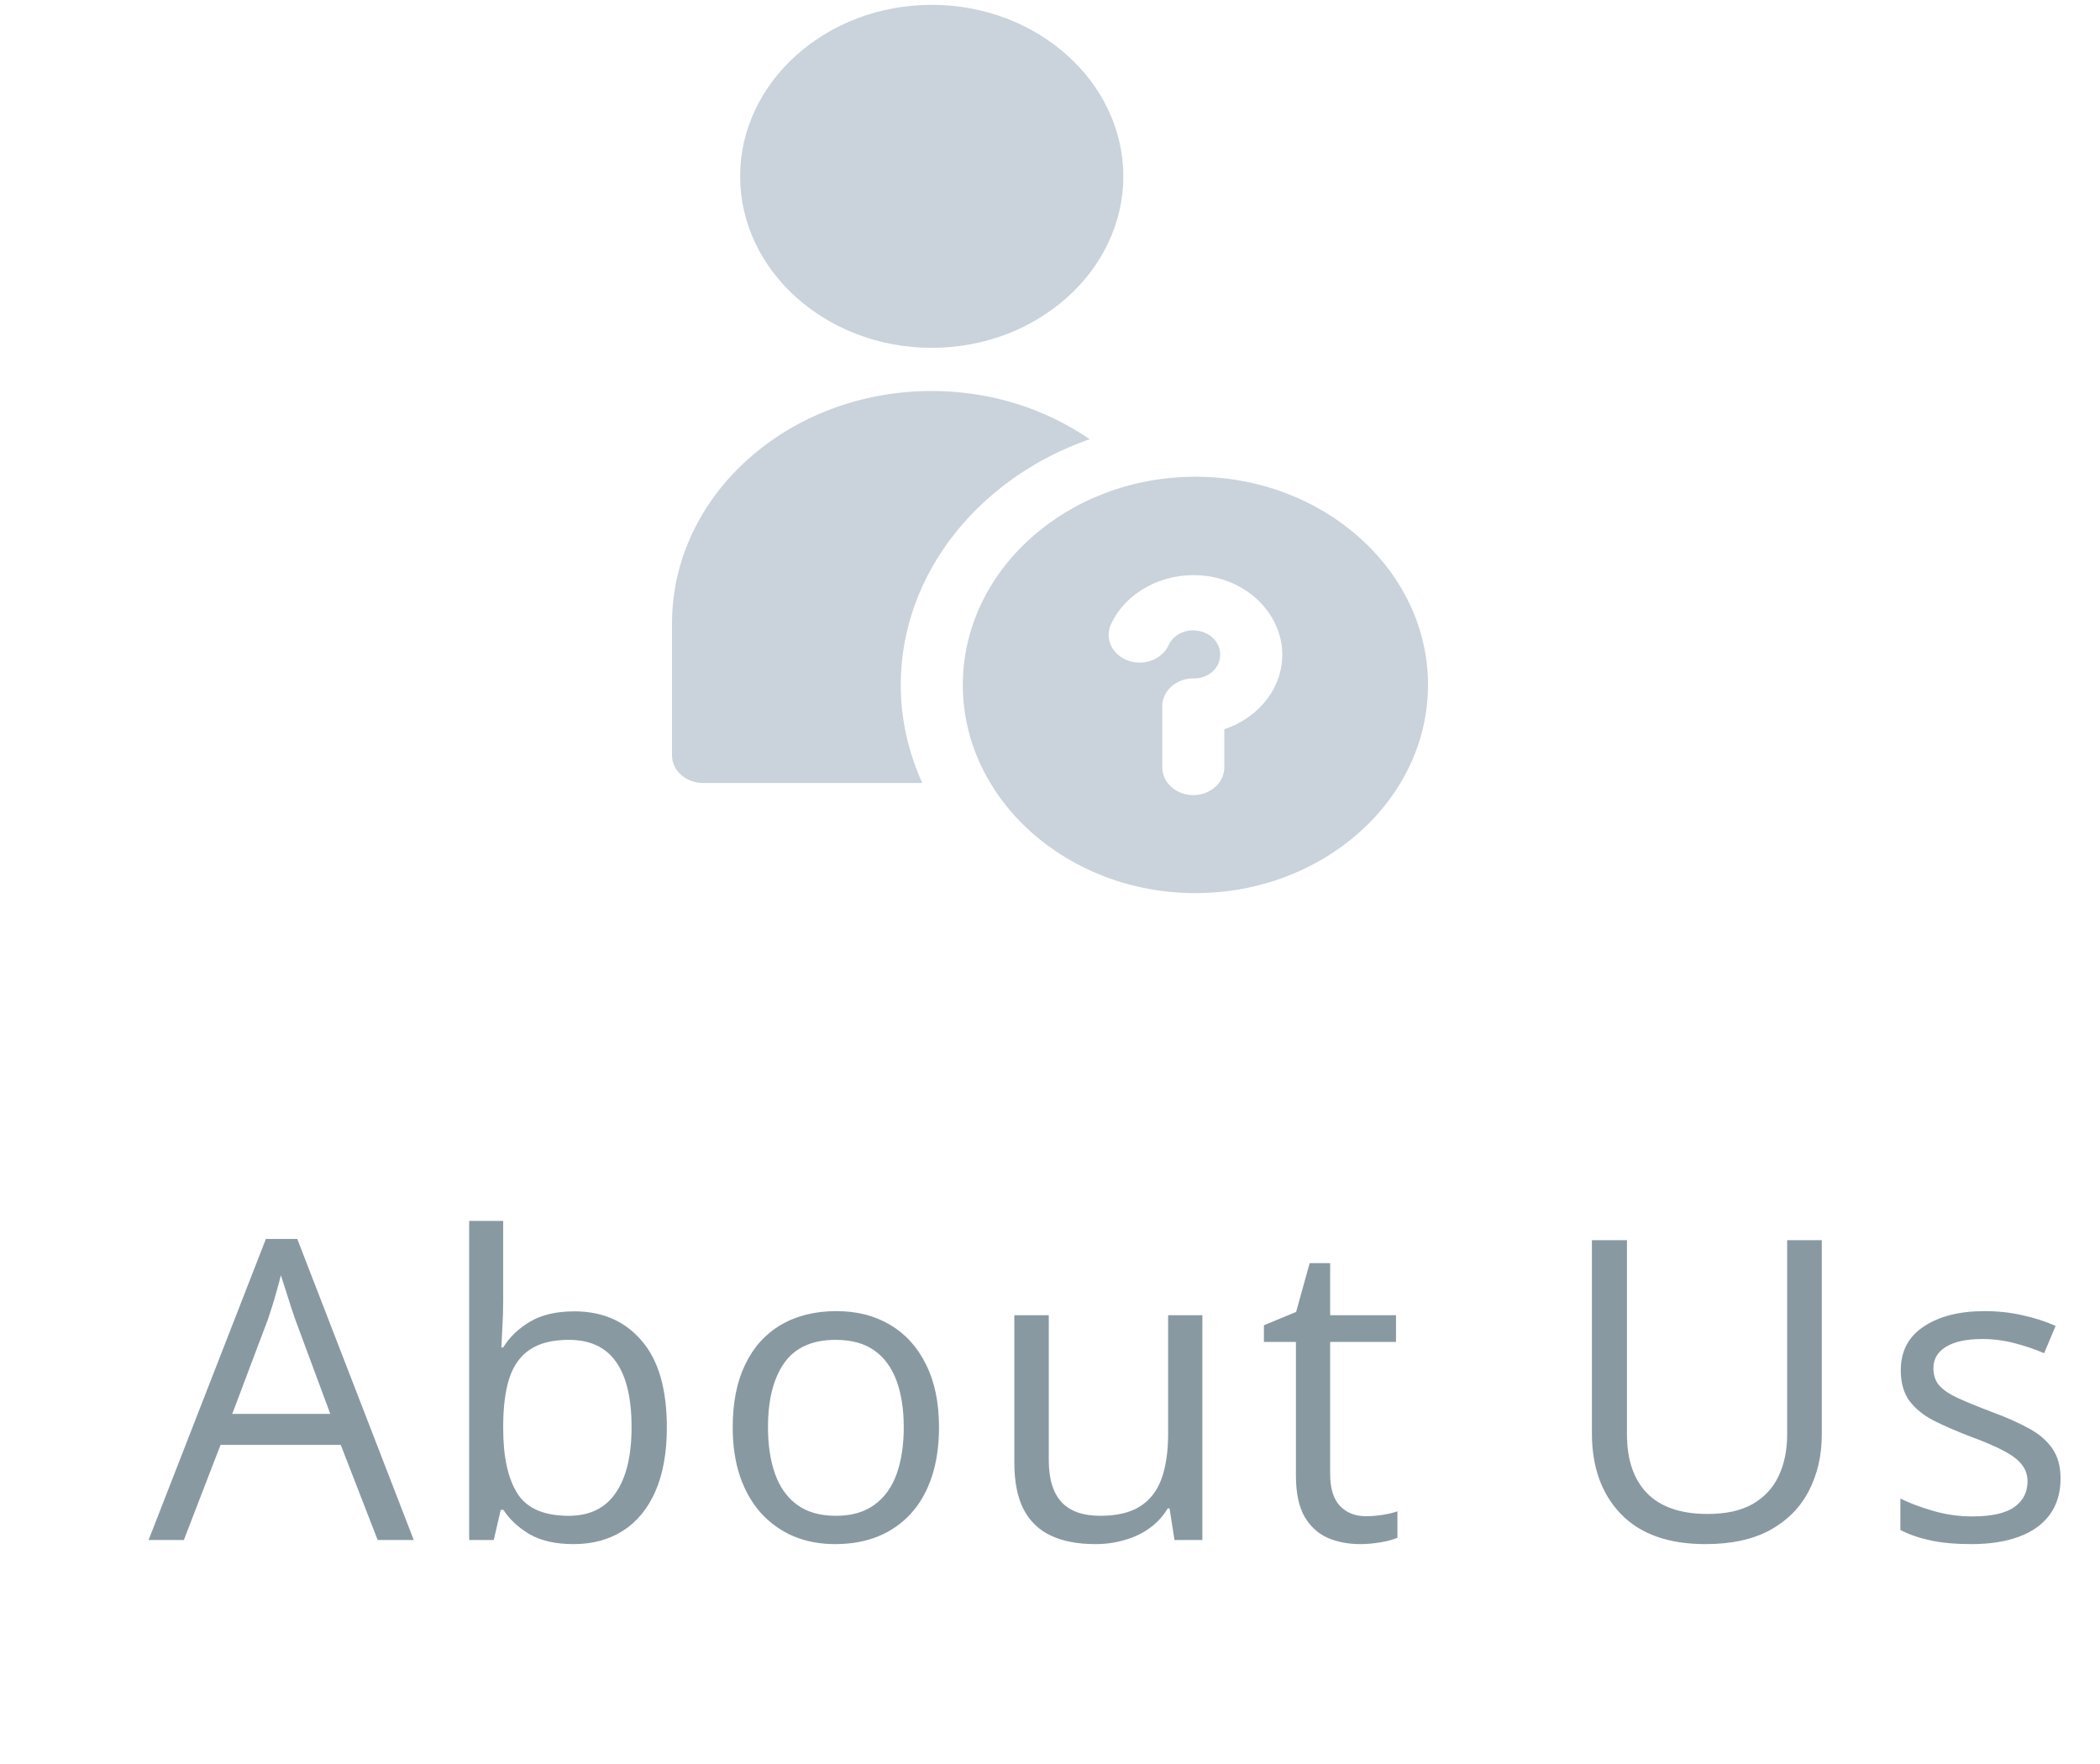 <svg width="75" height="63" viewBox="0 0 75 63" fill="none" xmlns="http://www.w3.org/2000/svg">
<path d="M33.276 0.172C29.509 0.172 26.433 2.926 26.433 6.298C26.433 9.67 29.509 12.423 33.276 12.423C37.043 12.423 40.118 9.67 40.118 6.298C40.119 2.926 37.043 0.172 33.276 0.172ZM33.276 13.964C28.156 13.964 24 17.685 24 22.267V26.972C24 27.236 24.117 27.488 24.325 27.674C24.534 27.86 24.816 27.964 25.11 27.964H32.939C32.447 26.878 32.17 25.698 32.17 24.461C32.17 20.479 34.986 17.055 38.916 15.686C37.353 14.61 35.4 13.964 33.276 13.964L33.276 13.964ZM42.693 17.026C38.118 17.026 34.386 20.366 34.386 24.461C34.386 28.556 38.118 31.897 42.693 31.897C47.268 31.897 51 28.556 51 24.461C51 20.366 47.268 17.026 42.693 17.026ZM42.862 20.548C43.054 20.561 43.248 20.589 43.439 20.635C44.972 21.002 45.976 22.344 45.769 23.753C45.613 24.818 44.799 25.685 43.725 26.045V27.383H43.725C43.731 27.65 43.618 27.908 43.409 28.099C43.201 28.289 42.915 28.397 42.617 28.397C42.319 28.397 42.033 28.289 41.825 28.099C41.617 27.908 41.503 27.65 41.509 27.383V25.232C41.506 24.97 41.618 24.717 41.822 24.529C42.026 24.341 42.305 24.233 42.597 24.229C42.631 24.228 42.664 24.229 42.697 24.231C43.151 24.199 43.508 23.91 43.569 23.497C43.633 23.06 43.341 22.658 42.866 22.544C42.39 22.43 41.918 22.642 41.73 23.05L41.73 23.049C41.58 23.378 41.245 23.609 40.853 23.657C40.46 23.704 40.069 23.561 39.826 23.28C39.584 23 39.527 22.625 39.677 22.296C40.207 21.148 41.516 20.457 42.861 20.548L42.862 20.548Z" fill="#CAD3DB"/>
<path d="M13.488 55L12.169 51.602H7.877L6.566 55H5.307L9.496 44.248H10.617L14.777 55H13.488ZM11.796 50.496L10.543 47.119C10.514 47.031 10.465 46.887 10.397 46.687C10.333 46.487 10.268 46.279 10.199 46.065C10.131 45.85 10.075 45.676 10.031 45.544C9.982 45.745 9.928 45.945 9.87 46.145C9.816 46.34 9.762 46.523 9.708 46.694C9.655 46.86 9.608 47.002 9.569 47.119L8.295 50.496H11.796ZM17.971 43.603V46.453C17.971 46.78 17.962 47.097 17.942 47.405C17.927 47.712 17.915 47.952 17.905 48.123H17.971C18.191 47.761 18.508 47.456 18.923 47.207C19.338 46.958 19.868 46.834 20.513 46.834C21.519 46.834 22.319 47.183 22.915 47.881C23.516 48.574 23.816 49.607 23.816 50.979C23.816 51.882 23.679 52.644 23.406 53.264C23.132 53.884 22.747 54.353 22.249 54.67C21.751 54.988 21.162 55.147 20.483 55.147C19.849 55.147 19.326 55.029 18.916 54.795C18.511 54.556 18.198 54.265 17.979 53.923H17.883L17.634 55H16.756V43.603H17.971ZM20.315 47.852C19.734 47.852 19.273 47.966 18.931 48.196C18.589 48.42 18.342 48.762 18.191 49.221C18.044 49.675 17.971 50.252 17.971 50.95V51.016C17.971 52.026 18.14 52.8 18.477 53.337C18.814 53.87 19.426 54.136 20.315 54.136C21.062 54.136 21.621 53.862 21.992 53.315C22.368 52.769 22.556 51.987 22.556 50.972C22.556 49.937 22.371 49.158 22 48.635C21.633 48.113 21.072 47.852 20.315 47.852ZM33.536 50.972C33.536 51.631 33.451 52.219 33.28 52.737C33.109 53.254 32.863 53.691 32.54 54.048C32.218 54.404 31.827 54.678 31.369 54.868C30.914 55.054 30.399 55.147 29.823 55.147C29.286 55.147 28.793 55.054 28.344 54.868C27.899 54.678 27.514 54.404 27.186 54.048C26.864 53.691 26.613 53.254 26.432 52.737C26.256 52.219 26.168 51.631 26.168 50.972C26.168 50.093 26.317 49.346 26.615 48.73C26.913 48.11 27.338 47.639 27.89 47.317C28.446 46.99 29.108 46.826 29.874 46.826C30.607 46.826 31.246 46.99 31.793 47.317C32.345 47.644 32.772 48.118 33.075 48.738C33.383 49.353 33.536 50.098 33.536 50.972ZM27.428 50.972C27.428 51.616 27.514 52.175 27.684 52.649C27.855 53.123 28.119 53.489 28.475 53.748C28.832 54.006 29.291 54.136 29.852 54.136C30.409 54.136 30.866 54.006 31.222 53.748C31.583 53.489 31.849 53.123 32.02 52.649C32.191 52.175 32.277 51.616 32.277 50.972C32.277 50.332 32.191 49.78 32.02 49.316C31.849 48.848 31.586 48.486 31.229 48.232C30.873 47.978 30.411 47.852 29.845 47.852C29.01 47.852 28.397 48.127 28.007 48.679C27.621 49.231 27.428 49.995 27.428 50.972ZM42.942 46.973V55H41.946L41.77 53.872H41.704C41.538 54.15 41.323 54.385 41.06 54.575C40.796 54.766 40.498 54.907 40.166 55C39.839 55.098 39.49 55.147 39.119 55.147C38.484 55.147 37.952 55.044 37.522 54.839C37.092 54.634 36.768 54.316 36.548 53.887C36.333 53.457 36.226 52.905 36.226 52.231V46.973H37.456V52.144C37.456 52.812 37.607 53.313 37.91 53.645C38.213 53.972 38.674 54.136 39.294 54.136C39.89 54.136 40.364 54.023 40.715 53.799C41.072 53.574 41.328 53.245 41.484 52.81C41.641 52.371 41.719 51.834 41.719 51.199V46.973H42.942ZM48.781 54.15C48.981 54.15 49.186 54.133 49.396 54.099C49.606 54.065 49.777 54.023 49.908 53.975V54.919C49.767 54.983 49.569 55.037 49.315 55.081C49.066 55.124 48.822 55.147 48.583 55.147C48.158 55.147 47.772 55.073 47.425 54.927C47.079 54.775 46.8 54.522 46.59 54.165C46.385 53.809 46.283 53.315 46.283 52.685V47.925H45.14V47.331L46.29 46.855L46.774 45.112H47.506V46.973H49.857V47.925H47.506V52.649C47.506 53.152 47.621 53.528 47.85 53.777C48.085 54.026 48.395 54.15 48.781 54.15ZM65.064 44.292V51.221C65.064 51.977 64.911 52.651 64.603 53.242C64.3 53.833 63.841 54.299 63.226 54.641C62.611 54.978 61.84 55.147 60.912 55.147C59.589 55.147 58.58 54.788 57.887 54.07C57.198 53.352 56.854 52.393 56.854 51.191V44.292H58.106V51.228C58.106 52.136 58.346 52.837 58.824 53.33C59.308 53.823 60.028 54.07 60.985 54.07C61.639 54.07 62.174 53.953 62.589 53.718C63.009 53.479 63.319 53.147 63.519 52.722C63.724 52.292 63.827 51.797 63.827 51.235V44.292H65.064ZM73.591 52.803C73.591 53.315 73.462 53.748 73.203 54.099C72.949 54.446 72.583 54.707 72.104 54.883C71.631 55.059 71.064 55.147 70.405 55.147C69.844 55.147 69.358 55.102 68.948 55.015C68.537 54.927 68.178 54.802 67.871 54.641V53.52C68.198 53.682 68.589 53.828 69.043 53.96C69.497 54.092 69.961 54.158 70.434 54.158C71.128 54.158 71.631 54.045 71.943 53.821C72.256 53.596 72.412 53.291 72.412 52.905C72.412 52.685 72.348 52.493 72.222 52.327C72.099 52.156 71.892 51.992 71.599 51.836C71.306 51.675 70.901 51.499 70.383 51.309C69.87 51.113 69.426 50.92 69.05 50.73C68.679 50.535 68.391 50.298 68.186 50.02C67.986 49.741 67.885 49.38 67.885 48.935C67.885 48.257 68.159 47.737 68.706 47.376C69.258 47.009 69.98 46.826 70.874 46.826C71.357 46.826 71.809 46.875 72.229 46.973C72.654 47.065 73.049 47.192 73.415 47.353L73.005 48.328C72.673 48.186 72.319 48.066 71.943 47.969C71.567 47.871 71.184 47.822 70.793 47.822C70.232 47.822 69.8 47.915 69.497 48.101C69.199 48.286 69.05 48.54 69.05 48.862C69.05 49.111 69.118 49.316 69.255 49.477C69.397 49.639 69.621 49.79 69.929 49.932C70.237 50.073 70.642 50.239 71.145 50.43C71.648 50.615 72.082 50.808 72.448 51.008C72.815 51.204 73.096 51.443 73.291 51.726C73.491 52.004 73.591 52.363 73.591 52.803Z" fill="#8999A2"/>
</svg>
